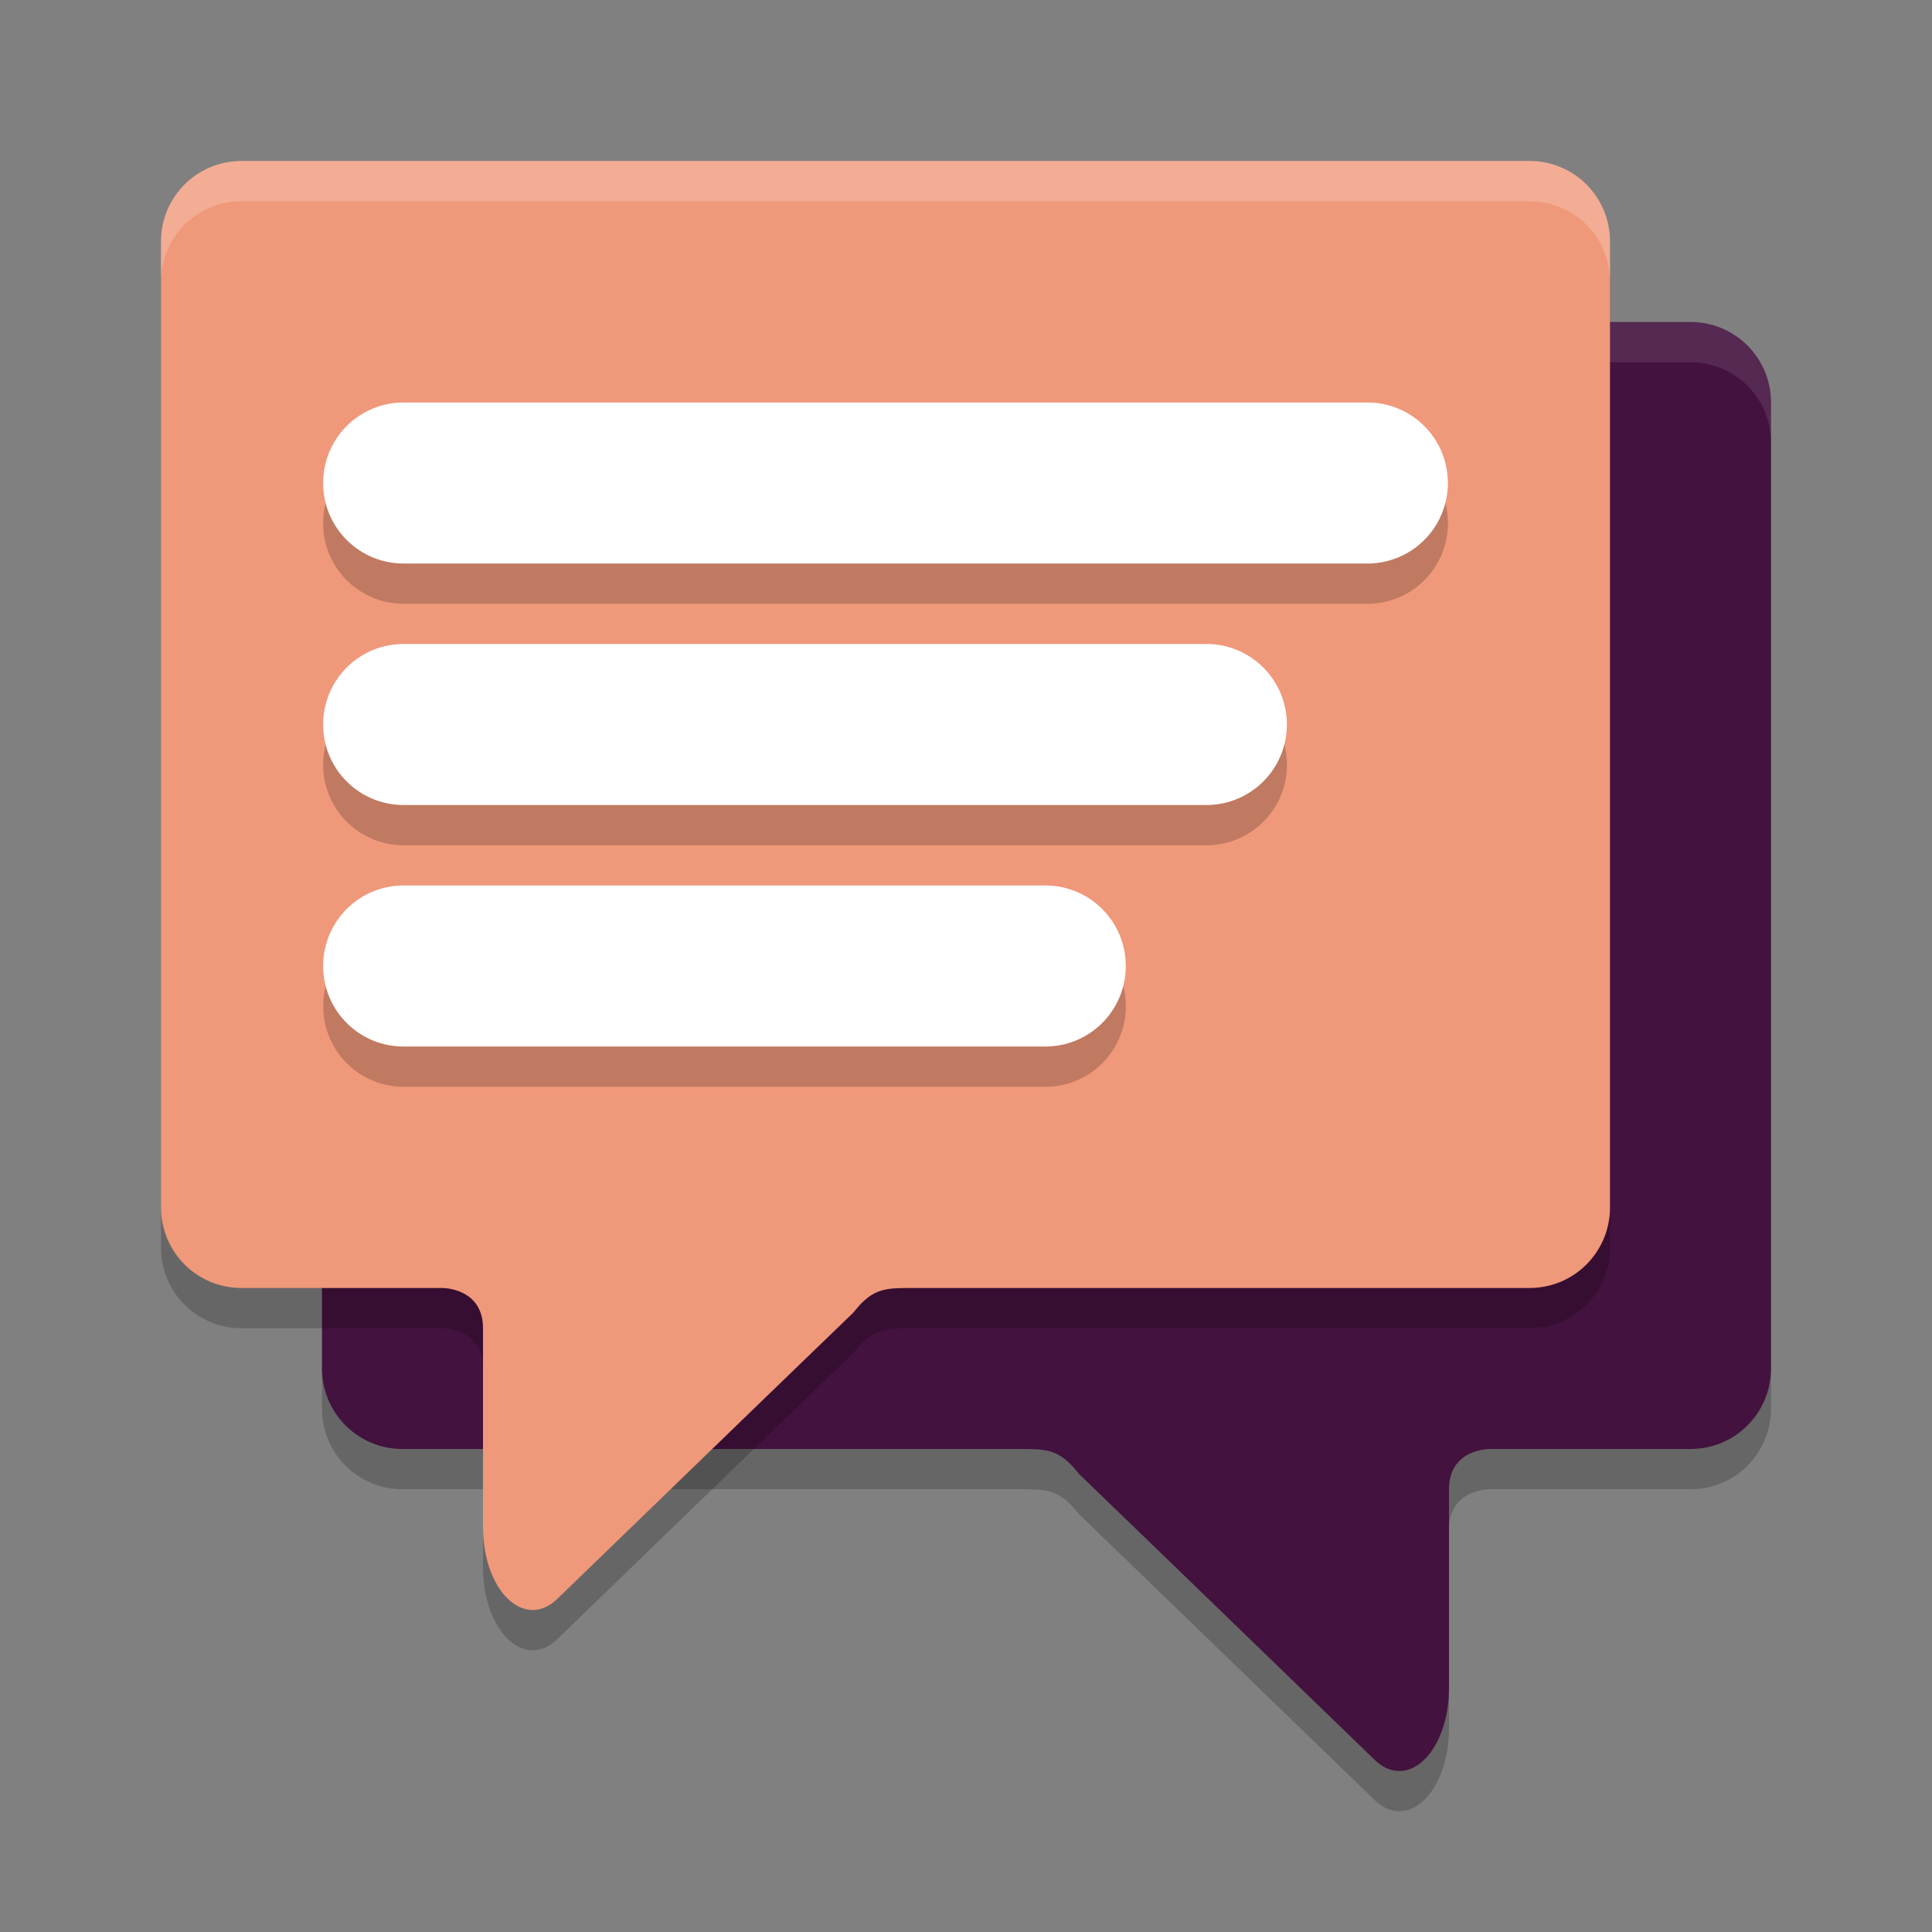 <svg xmlns="http://www.w3.org/2000/svg" width="24" height="24" version="1">
 <rect width="100%" height="100%" fill="#808080" stroke="none"/>
 <path style="opacity:0.2" d="m 21,4.5 c 0.554,0 1,0.446 1,1 V 17.499 c 0,0.554 -0.446,1.001 -1,1.001 h -2.5 c 0,0 -0.5,-0.001 -0.5,0.499 v 2.467 c 4.3e-4,0.795 -0.514,1.292 -0.925,0.894 L 14.568,19.934 13.4,18.806 C 13.149,18.485 12.993,18.5 12.61,18.5 H 5 C 4.446,18.5 4,18.053 4,17.499 V 5.5 C 4,4.946 4.446,4.5 5,4.5 Z"/>
 <path style="fill:#43123f" d="m 21,4 c 0.554,0 1,0.446 1,1 V 16.999 C 22,17.553 21.554,18 21,18 h -2.5 c 0,0 -0.5,-0.001 -0.5,0.499 v 2.467 c 4.3e-4,0.795 -0.514,1.292 -0.925,0.894 L 14.568,19.434 13.4,18.306 C 13.149,17.985 12.993,18 12.61,18 H 5 C 4.446,18 4,17.553 4,16.999 V 5 C 4,4.446 4.446,4 5,4 Z"/>
 <path style="opacity:0.1;fill:#ffffff" d="M 5,4 C 4.446,4 4,4.446 4,5 v 0.5 c 0,-0.554 0.446,-1 1,-1 h 16 c 0.554,0 1,0.446 1,1 V 5 C 22,4.446 21.554,4 21,4 Z"/>
 <path style="opacity:0.2" d="m 3,2.5 c -0.554,0 -1,0.446 -1,1 V 15.499 C 2,16.053 2.446,16.5 3,16.5 h 2.5 c 0,0 0.5,-0.001 0.5,0.499 v 2.467 c -4.3e-4,0.795 0.514,1.292 0.925,0.894 L 9.432,17.934 10.6,16.806 C 10.851,16.485 11.007,16.5 11.39,16.5 H 19 c 0.554,0 1,-0.447 1,-1.001 V 3.5 C 20,2.946 19.554,2.5 19,2.5 Z"/>
 <path style="fill:#f0987a" d="m 3,2 c -0.554,0 -1,0.446 -1,1 V 14.999 C 2,15.553 2.446,16 3,16 h 2.5 c 0,0 0.5,-0.001 0.5,0.499 v 2.467 c -4.3e-4,0.795 0.514,1.292 0.925,0.894 L 9.432,17.434 10.6,16.306 C 10.851,15.985 11.007,16 11.39,16 H 19 c 0.554,0 1,-0.447 1,-1.001 V 3 C 20,2.446 19.554,2 19,2 Z"/>
 <path style="opacity:0.2" d="m 5.012,5.5 a 0.998,1 0 1 0 0,2 h 11.977 a 0.998,1 0 1 0 0,-2 z m 0,3 a 0.998,1 0 1 0 0,2 h 9.977 a 0.998,1 0 1 0 0,-2 z m 0,3 a 0.997,1 0 1 0 0,2 h 7.977 a 0.997,1 0 1 0 0,-2 z"/>
 <path style="fill:#ffffff" d="m 5.012,5 a 0.998,1 0 1 0 0,2 h 11.976 a 0.998,1 0 1 0 0,-2 z"/>
 <path style="fill:#ffffff" d="m 5.012,8 a 0.998,1 0 1 0 0,2 H 14.988 a 0.998,1 0 1 0 0,-2 z"/>
 <path style="fill:#ffffff" d="m 5.011,11 a 0.997,1 0 1 0 0,2 h 7.977 a 0.997,1 0 1 0 0,-2 z"/>
 <path style="opacity:0.2;fill:#ffffff" d="M 3,2 C 2.446,2 2,2.446 2,3 v 0.5 c 0,-0.554 0.446,-1 1,-1 h 16 c 0.554,0 1,0.446 1,1 V 3 C 20,2.446 19.554,2 19,2 Z"/>
</svg>
